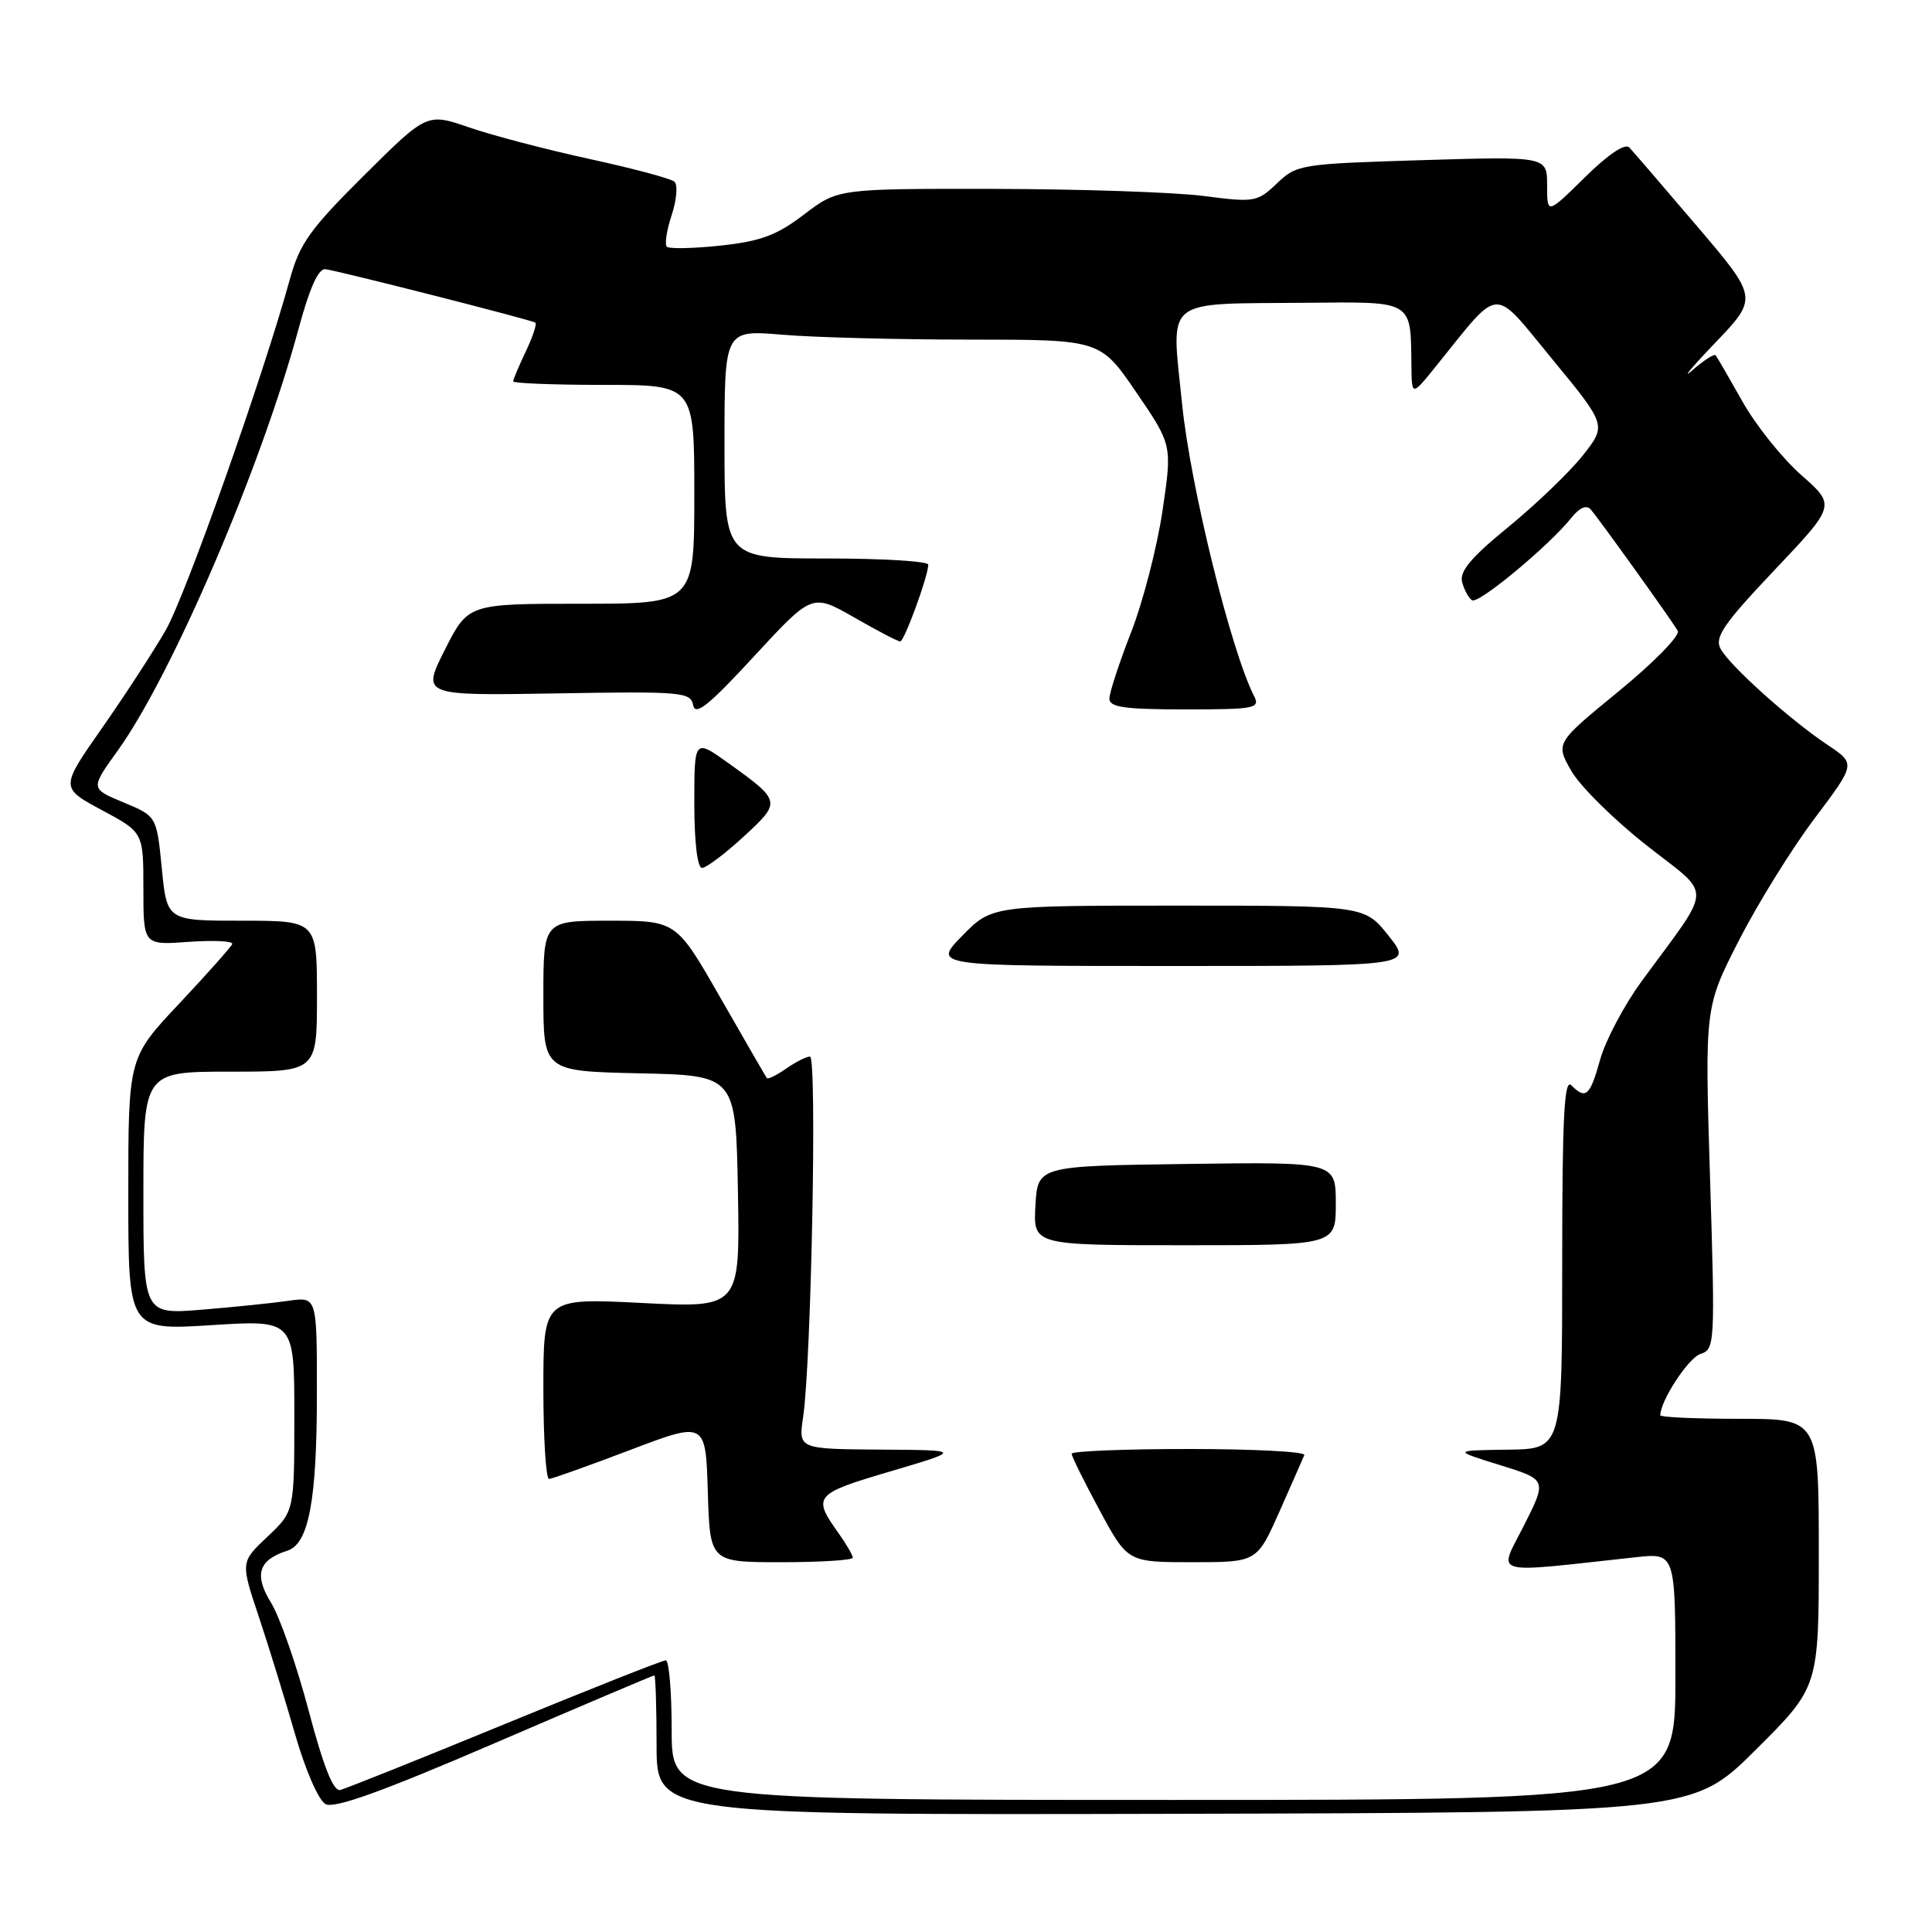 <?xml version="1.0" encoding="UTF-8" standalone="no"?>
<!DOCTYPE svg PUBLIC "-//W3C//DTD SVG 1.1//EN" "http://www.w3.org/Graphics/SVG/1.1/DTD/svg11.dtd" >
<svg xmlns="http://www.w3.org/2000/svg" xmlns:xlink="http://www.w3.org/1999/xlink" version="1.1" viewBox="0 0 256 256">
 <g >
 <path fill="currentColor"
d=" M 232.64 231.86 C 241.00 223.54 241.00 223.54 241.00 205.77 C 241.00 188.00 241.00 188.00 230.50 188.00 C 224.72 188.00 220.00 187.79 220.00 187.53 C 220.00 185.61 223.74 179.90 225.33 179.40 C 227.23 178.79 227.27 178.08 226.59 156.13 C 225.89 133.48 225.89 133.48 230.40 124.64 C 232.89 119.77 237.39 112.50 240.41 108.49 C 245.90 101.20 245.90 101.20 242.20 98.73 C 237.14 95.35 229.17 88.19 227.98 85.96 C 227.17 84.44 228.37 82.68 235.12 75.55 C 243.25 66.97 243.25 66.97 238.67 62.94 C 236.16 60.73 232.65 56.35 230.89 53.21 C 229.12 50.07 227.52 47.31 227.33 47.08 C 227.15 46.85 225.76 47.74 224.25 49.06 C 222.74 50.38 224.08 48.76 227.23 45.47 C 232.96 39.48 232.96 39.48 224.88 29.99 C 220.43 24.77 216.39 20.07 215.89 19.54 C 215.33 18.95 213.09 20.45 209.99 23.51 C 205.00 28.42 205.00 28.42 205.00 24.57 C 205.00 20.72 205.00 20.72 188.45 21.22 C 172.35 21.71 171.82 21.79 169.20 24.30 C 166.60 26.78 166.24 26.84 159.50 25.97 C 155.65 25.47 143.17 25.05 131.76 25.03 C 111.02 25.00 111.02 25.00 106.54 28.42 C 102.92 31.18 100.81 31.97 95.49 32.54 C 91.87 32.93 88.66 32.99 88.36 32.69 C 88.05 32.38 88.34 30.49 89.01 28.47 C 89.67 26.46 89.83 24.48 89.36 24.07 C 88.89 23.66 83.84 22.31 78.14 21.07 C 72.44 19.83 65.26 17.95 62.18 16.89 C 56.58 14.96 56.58 14.96 48.25 23.23 C 41.09 30.34 39.71 32.27 38.41 37.00 C 34.84 49.95 24.60 78.90 21.96 83.50 C 20.38 86.25 16.59 92.07 13.54 96.44 C 7.98 104.38 7.98 104.38 13.49 107.34 C 19.00 110.29 19.00 110.29 19.00 117.77 C 19.00 125.24 19.00 125.24 25.02 124.80 C 28.33 124.57 30.92 124.69 30.77 125.09 C 30.62 125.48 27.46 129.03 23.75 132.98 C 17.00 140.15 17.00 140.15 17.00 158.22 C 17.00 176.28 17.00 176.28 28.00 175.59 C 39.00 174.89 39.00 174.89 39.00 187.58 C 39.00 200.26 39.00 200.26 35.44 203.62 C 31.87 206.98 31.87 206.98 34.30 214.24 C 35.63 218.23 37.79 225.25 39.11 229.83 C 40.45 234.51 42.21 238.55 43.13 239.05 C 44.29 239.69 50.64 237.40 65.57 230.97 C 77.02 226.04 86.53 222.00 86.70 222.00 C 86.86 222.00 87.00 226.16 87.00 231.25 C 87.00 240.50 87.00 240.50 155.64 240.34 C 224.29 240.17 224.29 240.17 232.64 231.86 Z  M 89.00 229.25 C 89.00 224.16 88.65 220.00 88.22 220.00 C 87.79 220.00 78.21 223.79 66.93 228.43 C 55.65 233.07 45.82 237.00 45.09 237.18 C 44.18 237.40 42.88 234.15 40.89 226.64 C 39.31 220.66 37.07 214.24 35.91 212.36 C 33.63 208.67 34.25 206.69 38.06 205.48 C 40.91 204.58 41.99 198.87 41.99 184.66 C 42.00 171.82 42.00 171.82 38.25 172.36 C 36.19 172.66 31.01 173.19 26.75 173.54 C 19.00 174.17 19.00 174.17 19.00 158.09 C 19.00 142.00 19.00 142.00 30.50 142.00 C 42.00 142.00 42.00 142.00 42.00 132.00 C 42.00 122.00 42.00 122.00 32.06 122.00 C 22.12 122.00 22.12 122.00 21.44 115.07 C 20.76 108.15 20.76 108.15 16.36 106.32 C 11.97 104.50 11.97 104.50 15.57 99.50 C 22.80 89.46 34.61 61.92 39.58 43.50 C 41.03 38.14 42.19 35.56 43.12 35.67 C 44.88 35.89 70.36 42.37 70.93 42.75 C 71.17 42.90 70.60 44.61 69.68 46.55 C 68.76 48.48 68.00 50.28 68.00 50.53 C 68.00 50.79 73.40 51.00 80.00 51.00 C 92.00 51.00 92.00 51.00 92.00 65.50 C 92.00 80.00 92.00 80.00 77.01 80.00 C 62.03 80.00 62.03 80.00 58.95 86.09 C 55.88 92.18 55.88 92.18 73.68 91.88 C 90.41 91.60 91.51 91.69 91.85 93.45 C 92.13 94.90 93.93 93.46 99.91 86.97 C 107.61 78.63 107.61 78.63 113.18 81.81 C 116.24 83.57 118.98 85.00 119.28 85.00 C 119.82 85.00 123.00 76.31 123.00 74.82 C 123.00 74.37 116.92 74.00 109.50 74.00 C 96.00 74.00 96.00 74.00 96.00 58.85 C 96.00 43.71 96.00 43.71 103.65 44.35 C 107.86 44.71 119.06 45.00 128.54 45.00 C 145.79 45.00 145.79 45.00 150.56 51.98 C 155.33 58.96 155.33 58.96 154.03 67.73 C 153.31 72.55 151.44 79.80 149.86 83.83 C 148.29 87.85 147.00 91.79 147.00 92.58 C 147.00 93.71 149.02 94.00 157.04 94.00 C 166.27 94.00 167.00 93.86 166.18 92.25 C 163.12 86.27 157.74 64.46 156.64 53.58 C 155.19 39.22 153.87 40.30 173.13 40.12 C 187.36 39.99 186.92 39.71 187.02 48.50 C 187.07 52.50 187.07 52.50 190.28 48.52 C 199.00 37.73 197.62 37.81 205.70 47.61 C 212.89 56.35 212.89 56.35 209.72 60.36 C 207.97 62.56 203.55 66.81 199.90 69.80 C 194.92 73.86 193.37 75.71 193.74 77.13 C 194.02 78.18 194.61 79.26 195.06 79.54 C 195.92 80.07 205.27 72.30 208.20 68.63 C 209.28 67.27 210.21 66.86 210.77 67.50 C 211.94 68.84 221.52 82.21 222.31 83.59 C 222.65 84.20 219.16 87.77 214.52 91.57 C 206.12 98.45 206.12 98.45 208.17 102.09 C 209.30 104.10 213.77 108.54 218.11 111.96 C 227.04 119.01 227.11 116.91 217.44 130.14 C 215.18 133.25 212.74 137.86 212.03 140.39 C 210.67 145.26 210.13 145.73 208.20 143.80 C 207.27 142.87 207.00 148.09 207.00 167.30 C 207.00 192.00 207.00 192.00 199.75 192.09 C 192.50 192.19 192.50 192.19 198.75 194.13 C 204.99 196.07 204.99 196.07 201.93 202.14 C 198.52 208.88 197.10 208.48 216.75 206.34 C 222.00 205.77 222.00 205.77 222.00 222.13 C 222.00 238.50 222.00 238.50 155.50 238.50 C 89.00 238.50 89.00 238.50 89.00 229.25 Z  M 113.00 206.40 C 113.00 206.08 112.13 204.58 111.06 203.08 C 107.63 198.27 107.91 197.93 118.00 194.96 C 127.50 192.15 127.50 192.15 116.64 192.08 C 105.79 192.00 105.79 192.00 106.42 187.75 C 107.50 180.44 108.28 140.00 107.33 140.00 C 106.84 140.00 105.42 140.72 104.16 141.60 C 102.90 142.48 101.75 143.05 101.61 142.85 C 101.47 142.66 98.71 137.89 95.48 132.25 C 89.62 122.00 89.62 122.00 80.81 122.00 C 72.00 122.00 72.00 122.00 72.00 131.97 C 72.00 141.94 72.00 141.94 84.75 142.22 C 97.50 142.50 97.50 142.50 97.78 157.91 C 98.05 173.31 98.05 173.31 85.03 172.65 C 72.00 171.99 72.00 171.99 72.00 184.00 C 72.00 190.60 72.34 195.98 72.75 195.97 C 73.16 195.95 78.00 194.22 83.50 192.13 C 93.50 188.33 93.50 188.33 93.79 197.67 C 94.07 207.00 94.07 207.00 103.54 207.00 C 108.74 207.00 113.00 206.73 113.00 206.40 Z  M 169.53 200.30 C 171.16 196.62 172.65 193.24 172.83 192.80 C 173.02 192.36 166.15 192.00 157.58 192.00 C 149.01 192.00 142.00 192.28 142.00 192.63 C 142.00 192.98 143.67 196.35 145.71 200.13 C 149.42 207.00 149.42 207.00 157.99 207.00 C 166.55 207.00 166.55 207.00 169.53 200.30 Z  M 177.00 159.48 C 177.00 153.96 177.00 153.96 157.25 154.23 C 137.50 154.50 137.50 154.50 137.20 159.75 C 136.90 165.00 136.90 165.00 156.95 165.00 C 177.00 165.00 177.00 165.00 177.00 159.48 Z  M 184.00 124.00 C 180.83 120.00 180.83 120.00 156.12 120.00 C 131.41 120.00 131.41 120.00 127.50 124.00 C 123.59 128.00 123.59 128.00 155.38 128.00 C 187.17 128.00 187.17 128.00 184.00 124.00 Z  M 98.53 110.86 C 103.55 106.24 103.53 106.16 96.55 101.14 C 92.00 97.88 92.00 97.88 92.00 106.44 C 92.00 111.60 92.41 115.00 93.02 115.00 C 93.58 115.00 96.06 113.14 98.53 110.86 Z "/>
</g>
</svg>